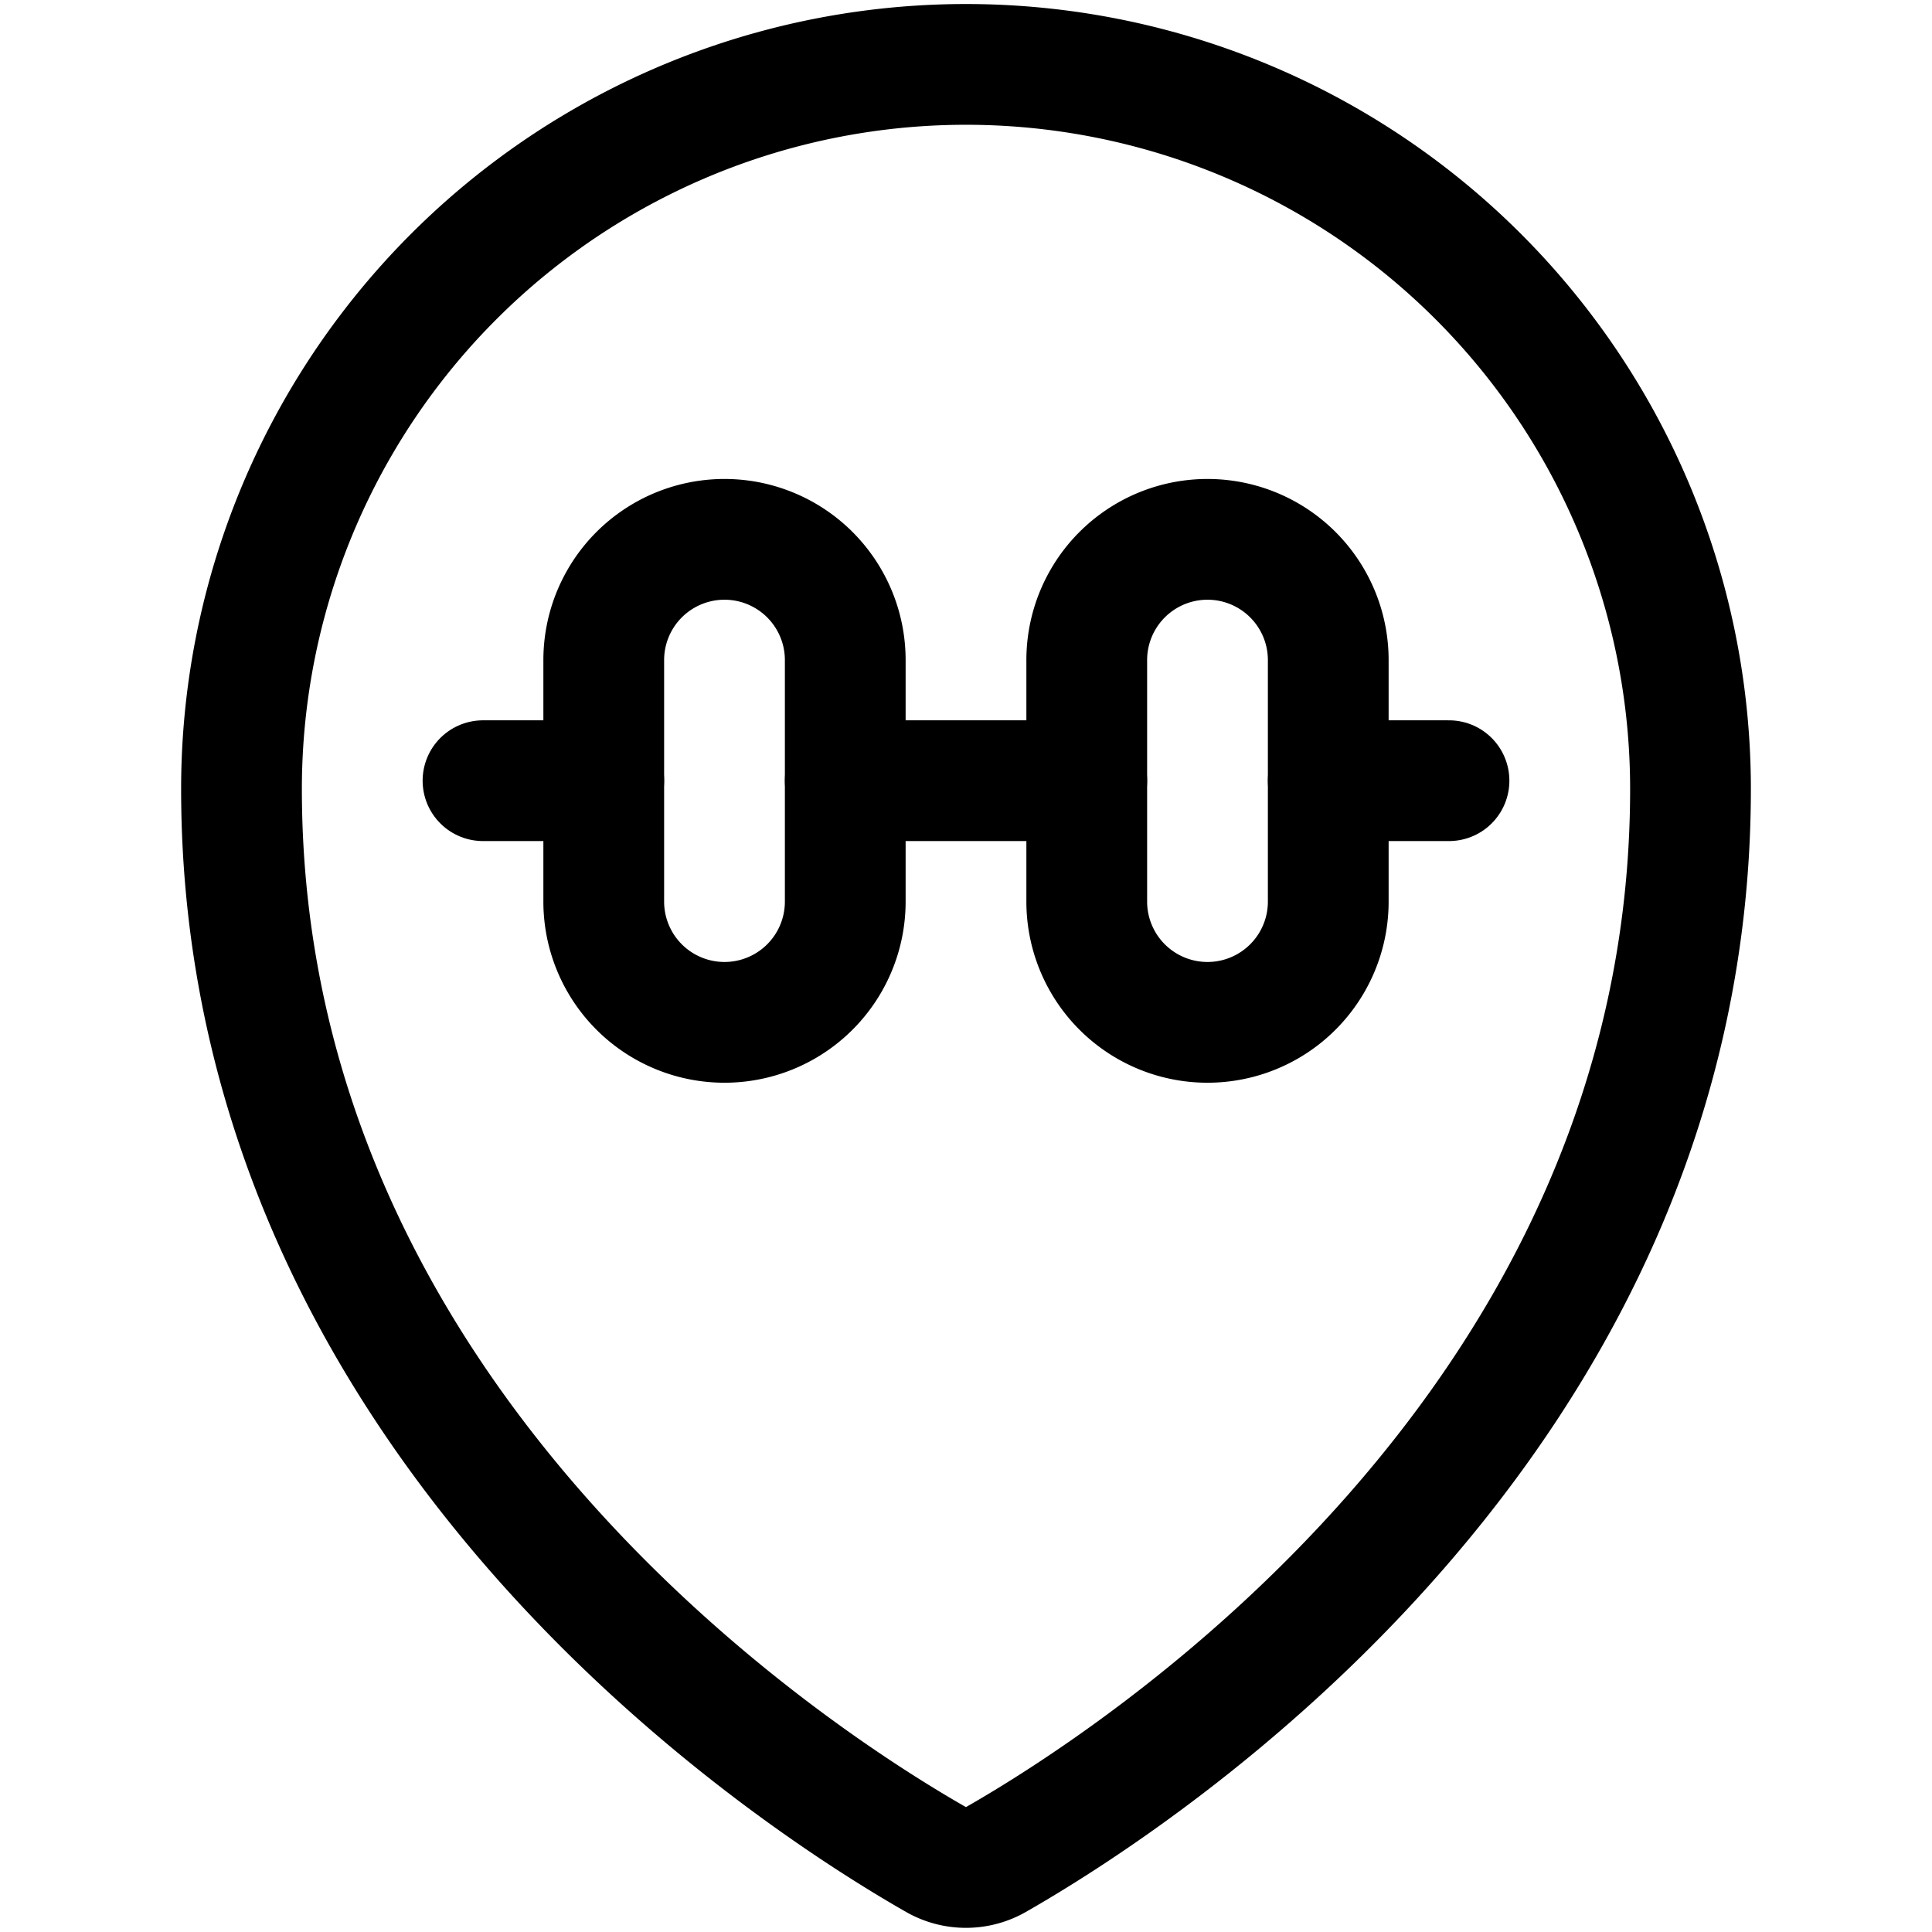 <svg xmlns="http://www.w3.org/2000/svg" viewBox="0 0 24 24"><defs><style>.a{fill:none;stroke:currentColor;stroke-linecap:round;stroke-linejoin:round;stroke-width:1.5px;}</style></defs><title>style-three-pin-gym</title><path class="a" d="M12,.8a9,9,0,0,1,9,9c0,7.9-6.932,12.331-8.629,13.3a.751.751,0,0,1-.743,0C9.931,22.132,3,17.7,3,9.8A9,9,0,0,1,12,.8Z"/><line class="a" x1="10.5" y1="9.698" x2="13.5" y2="9.698"/><path class="a" d="M16.5,11.2a1.5,1.5,0,0,1-3,0v-3a1.5,1.5,0,0,1,3,0Z"/><path class="a" d="M10.5,11.2a1.5,1.5,0,0,1-3,0v-3a1.5,1.5,0,0,1,3,0Z"/><line class="a" x1="16.5" y1="9.698" x2="18" y2="9.698"/><line class="a" x1="6" y1="9.698" x2="7.5" y2="9.698"/></svg>